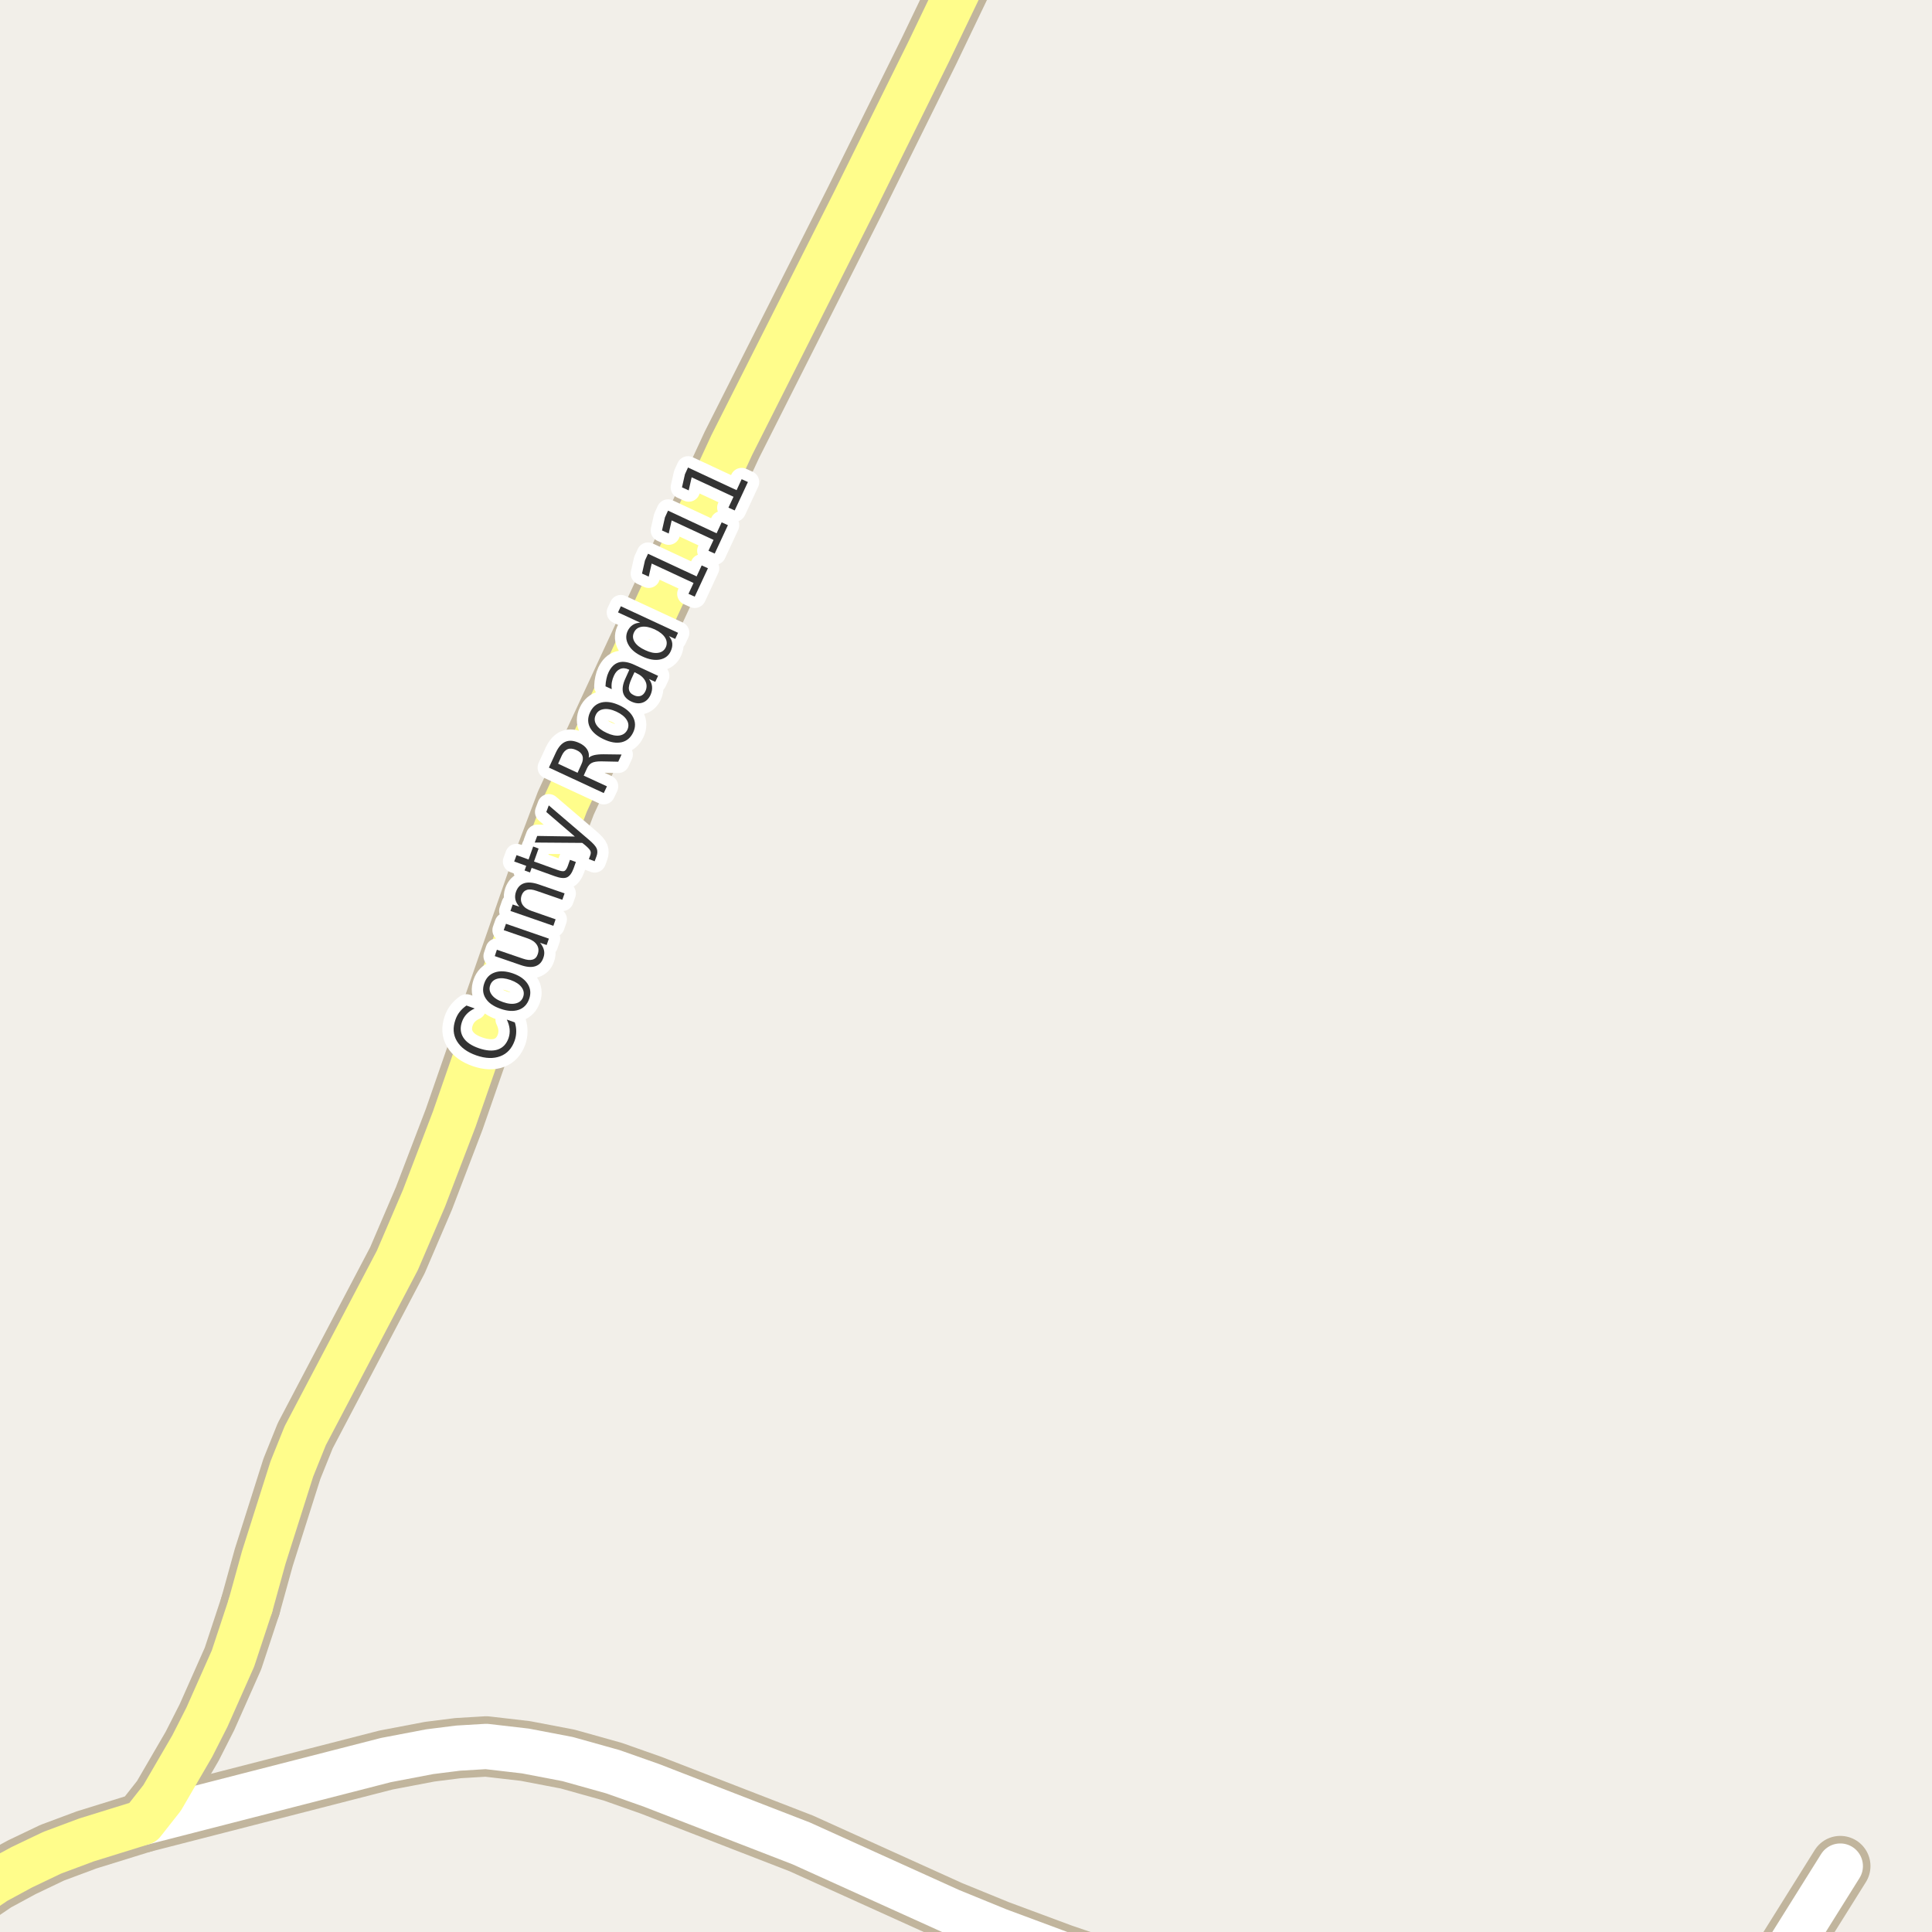 <?xml version="1.0" encoding="UTF-8"?>
<svg xmlns="http://www.w3.org/2000/svg" xmlns:xlink="http://www.w3.org/1999/xlink" width="256pt" height="256pt" viewBox="0 0 256 256" version="1.1">
<g id="surface2">
<rect x="0" y="0" width="256" height="256" style="fill:rgb(94.902%,93.725%,91.373%);fill-opacity:1;stroke:none;"/>
<path style="fill:none;stroke-width:8;stroke-linecap:round;stroke-linejoin:round;stroke:rgb(75.686%,70.98%,61.569%);stroke-opacity:1;stroke-miterlimit:10;" d="M 233.375 264 L 243.848 247.266 "/>
<path style="fill:none;stroke-width:8;stroke-linecap:round;stroke-linejoin:round;stroke:rgb(75.686%,70.98%,61.569%);stroke-opacity:1;stroke-miterlimit:10;" d="M 18.918 241.488 L 51.145 233.215 L 56.945 232.109 L 60.695 231.637 L 64.426 231.414 L 69.621 232.016 L 75.215 233.086 L 81.203 234.762 L 86.305 236.562 L 106.18 244.266 L 125.918 253.199 L 132.258 255.789 L 140.668 258.914 L 149.195 261.82 L 155.977 264 "/>
<path style="fill:none;stroke-width:8;stroke-linecap:round;stroke-linejoin:round;stroke:rgb(75.686%,70.98%,61.569%);stroke-opacity:1;stroke-miterlimit:10;" d="M -9 255.621 L -4.199 251.75 L -0.609 249.316 L 2.887 247.422 L 6.918 245.496 L 11.484 243.793 L 18.918 241.488 L 21.48 238.234 L 25.465 231.383 L 27.422 227.531 L 30.871 219.762 L 33.176 212.785 "/>
<path style="fill:none;stroke-width:8;stroke-linecap:round;stroke-linejoin:round;stroke:rgb(75.686%,70.98%,61.569%);stroke-opacity:1;stroke-miterlimit:10;" d="M 33.176 212.785 L 34.949 206.375 L 38.676 194.629 L 40.445 190.238 L 52.656 167 L 56.176 158.789 L 60.184 148.309 L 71.949 114.426 L 74.98 106.406 L 96.977 58.945 L 113.219 26.734 L 123.074 6.809 L 130.656 -9 "/>
<path style="fill:none;stroke-width:6;stroke-linecap:round;stroke-linejoin:round;stroke:rgb(100%,100%,100%);stroke-opacity:1;stroke-miterlimit:10;" d="M 233.375 264 L 243.848 247.266 "/>
<path style="fill:none;stroke-width:6;stroke-linecap:round;stroke-linejoin:round;stroke:rgb(100%,100%,100%);stroke-opacity:1;stroke-miterlimit:10;" d="M 18.918 241.488 L 51.145 233.215 L 56.945 232.109 L 60.695 231.637 L 64.426 231.414 L 69.621 232.016 L 75.215 233.086 L 81.203 234.762 L 86.305 236.562 L 106.18 244.266 L 125.918 253.199 L 132.258 255.789 L 140.668 258.914 L 149.195 261.82 L 155.977 264 "/>
<path style="fill:none;stroke-width:6;stroke-linecap:round;stroke-linejoin:round;stroke:rgb(100%,99.216%,54.51%);stroke-opacity:1;stroke-miterlimit:10;" d="M -9 255.621 L -4.199 251.75 L -0.609 249.316 L 2.887 247.422 L 6.918 245.496 L 11.484 243.793 L 18.918 241.488 L 21.48 238.234 L 25.465 231.383 L 27.422 227.531 L 30.871 219.762 L 33.176 212.785 "/>
<path style="fill:none;stroke-width:6;stroke-linecap:round;stroke-linejoin:round;stroke:rgb(100%,99.216%,54.51%);stroke-opacity:1;stroke-miterlimit:10;" d="M 33.176 212.785 L 34.949 206.375 L 38.676 194.629 L 40.445 190.238 L 52.656 167 L 56.176 158.789 L 60.184 148.309 L 71.949 114.426 L 74.98 106.406 L 96.977 58.945 L 113.219 26.734 L 123.074 6.809 L 130.656 -9 "/>
<path style="fill:none;stroke-width:3;stroke-linecap:round;stroke-linejoin:round;stroke:rgb(100%,100%,100%);stroke-opacity:1;stroke-miterlimit:10;" d="M 61.809 133.238 L 62.902 133.629 C 62.465 133.828 62.113 134.074 61.84 134.363 C 61.559 134.656 61.352 135 61.215 135.395 C 60.945 136.168 61.004 136.859 61.387 137.473 C 61.762 138.078 62.449 138.551 63.449 138.895 C 64.449 139.238 65.289 139.297 65.965 139.066 C 66.645 138.828 67.113 138.324 67.387 137.551 C 67.52 137.156 67.566 136.754 67.527 136.348 C 67.484 135.941 67.359 135.527 67.152 135.098 L 68.215 135.473 C 68.348 135.879 68.41 136.285 68.402 136.691 C 68.402 137.09 68.332 137.484 68.199 137.879 C 67.832 138.922 67.199 139.613 66.293 139.957 C 65.387 140.301 64.332 140.266 63.121 139.848 C 61.902 139.422 61.043 138.793 60.543 137.957 C 60.043 137.125 59.977 136.188 60.34 135.145 C 60.477 134.738 60.668 134.379 60.918 134.066 C 61.168 133.754 61.465 133.48 61.809 133.238 Z M 64.949 130.559 C 64.793 131.008 64.867 131.43 65.168 131.824 C 65.461 132.223 65.949 132.539 66.637 132.777 C 67.316 133.02 67.895 133.074 68.371 132.949 C 68.852 132.824 69.168 132.539 69.324 132.09 C 69.48 131.633 69.406 131.207 69.105 130.809 C 68.816 130.414 68.332 130.098 67.652 129.855 C 66.965 129.617 66.383 129.559 65.902 129.684 C 65.426 129.809 65.105 130.102 64.949 130.559 Z M 64.168 130.293 C 64.418 129.566 64.883 129.086 65.559 128.855 C 66.227 128.617 67.027 128.66 67.965 128.98 C 68.883 129.305 69.531 129.77 69.918 130.371 C 70.301 130.965 70.371 131.629 70.121 132.355 C 69.859 133.098 69.391 133.582 68.715 133.809 C 68.039 134.039 67.242 133.992 66.324 133.668 C 65.387 133.348 64.73 132.887 64.355 132.293 C 63.973 131.699 63.91 131.035 64.168 130.293 Z M 68.996 127.875 L 65.559 126.688 L 65.84 125.844 L 69.262 127.016 C 69.793 127.203 70.227 127.25 70.559 127.156 C 70.895 127.062 71.121 126.828 71.246 126.453 C 71.41 125.996 71.379 125.586 71.152 125.219 C 70.926 124.844 70.527 124.559 69.965 124.359 L 66.746 123.25 L 67.043 122.406 L 72.73 124.375 L 72.434 125.219 L 71.559 124.922 C 71.828 125.246 72 125.57 72.074 125.891 C 72.156 126.215 72.129 126.559 71.996 126.922 C 71.797 127.496 71.441 127.867 70.934 128.031 C 70.426 128.199 69.777 128.148 68.996 127.875 Z M 66.168 124.531 Z M 71.387 117.191 L 74.809 118.379 L 74.512 119.223 L 71.121 118.051 C 70.582 117.855 70.148 117.809 69.824 117.91 C 69.492 118.016 69.258 118.254 69.121 118.629 C 68.965 119.078 69.004 119.488 69.23 119.863 C 69.461 120.23 69.852 120.504 70.402 120.691 L 73.621 121.816 L 73.324 122.676 L 67.637 120.707 L 67.934 119.848 L 68.824 120.145 C 68.543 119.832 68.367 119.516 68.293 119.191 C 68.223 118.871 68.246 118.527 68.371 118.16 C 68.582 117.578 68.941 117.203 69.449 117.035 C 69.949 116.871 70.598 116.922 71.387 117.191 Z M 68.445 113.309 L 70.039 113.887 L 70.648 112.168 L 71.367 112.434 L 70.758 114.152 L 73.836 115.262 C 74.297 115.43 74.609 115.48 74.773 115.418 C 74.941 115.348 75.09 115.133 75.227 114.777 L 75.523 113.934 L 76.305 114.215 L 76.008 115.059 C 75.766 115.715 75.465 116.117 75.102 116.262 C 74.75 116.41 74.223 116.355 73.523 116.105 L 70.445 114.996 L 70.227 115.605 L 69.508 115.34 L 69.727 114.73 L 68.133 114.152 Z M 78.027 111.266 C 78.609 111.758 78.957 112.152 79.074 112.453 C 79.188 112.758 79.176 113.09 79.043 113.453 L 78.793 114.125 L 78.027 113.828 L 78.215 113.328 C 78.297 113.109 78.301 112.918 78.23 112.75 C 78.156 112.574 77.926 112.324 77.543 112 L 77.152 111.688 L 70.855 111.641 L 71.184 110.766 L 76.168 110.844 L 72.387 107.594 L 72.715 106.719 Z M 78.016 100.398 C 78.195 100.242 78.438 100.129 78.75 100.055 C 79.062 99.984 79.469 99.945 79.969 99.945 L 82.359 99.977 L 81.922 100.93 L 79.656 100.883 C 79.086 100.883 78.672 100.953 78.422 101.086 C 78.164 101.211 77.949 101.453 77.781 101.805 L 77.344 102.773 L 80.422 104.195 L 80 105.086 L 72.734 101.711 L 73.656 99.711 C 74.012 98.953 74.445 98.473 74.953 98.273 C 75.465 98.066 76.074 98.129 76.781 98.461 C 77.23 98.672 77.562 98.941 77.781 99.273 C 78 99.609 78.078 99.984 78.016 100.398 Z M 73.953 101.195 L 76.531 102.398 L 77.031 101.289 C 77.242 100.852 77.289 100.473 77.172 100.148 C 77.059 99.828 76.789 99.57 76.359 99.383 C 75.934 99.188 75.562 99.145 75.25 99.258 C 74.93 99.375 74.664 99.648 74.453 100.086 Z M 78.938 94.738 C 78.73 95.176 78.758 95.609 79.016 96.035 C 79.277 96.453 79.734 96.812 80.391 97.113 C 81.039 97.418 81.605 97.531 82.094 97.457 C 82.582 97.375 82.93 97.113 83.141 96.676 C 83.336 96.238 83.305 95.812 83.047 95.395 C 82.785 94.969 82.336 94.605 81.688 94.301 C 81.031 94 80.461 93.891 79.969 93.973 C 79.48 94.047 79.137 94.301 78.938 94.738 Z M 78.188 94.379 C 78.512 93.684 79.016 93.25 79.703 93.082 C 80.391 92.918 81.184 93.043 82.078 93.457 C 82.961 93.875 83.566 94.402 83.891 95.035 C 84.223 95.672 84.227 96.34 83.906 97.035 C 83.57 97.746 83.062 98.184 82.375 98.348 C 81.68 98.504 80.887 98.375 80 97.957 C 79.105 97.543 78.496 97.02 78.172 96.395 C 77.852 95.762 77.855 95.09 78.188 94.379 Z M 83.699 89.879 C 83.398 90.535 83.277 91.031 83.34 91.363 C 83.395 91.699 83.617 91.953 84.012 92.129 C 84.324 92.277 84.621 92.301 84.902 92.207 C 85.172 92.105 85.379 91.891 85.527 91.566 C 85.734 91.109 85.723 90.66 85.496 90.223 C 85.266 89.785 84.867 89.438 84.293 89.176 L 84.074 89.066 Z M 84.074 88.098 L 87.199 89.551 L 86.824 90.348 L 85.996 89.973 C 86.246 90.316 86.379 90.66 86.402 91.004 C 86.434 91.348 86.359 91.719 86.184 92.113 C 85.941 92.613 85.598 92.941 85.152 93.098 C 84.707 93.254 84.215 93.215 83.684 92.973 C 83.07 92.691 82.695 92.297 82.559 91.785 C 82.426 91.266 82.527 90.637 82.871 89.895 L 83.387 88.754 L 83.293 88.707 C 82.879 88.52 82.504 88.5 82.168 88.645 C 81.824 88.793 81.555 89.082 81.355 89.52 C 81.223 89.801 81.129 90.094 81.074 90.395 C 81.023 90.688 81.02 90.996 81.059 91.316 L 80.23 90.941 C 80.242 90.578 80.285 90.246 80.355 89.941 C 80.418 89.629 80.512 89.344 80.637 89.082 C 80.973 88.375 81.426 87.938 81.996 87.77 C 82.559 87.605 83.254 87.715 84.074 88.098 Z M 84.828 82.504 L 81.891 81.145 L 82.266 80.332 L 89.844 83.848 L 89.469 84.66 L 88.641 84.285 C 88.898 84.598 89.047 84.922 89.078 85.254 C 89.109 85.59 89.039 85.934 88.875 86.285 C 88.602 86.891 88.117 87.262 87.422 87.395 C 86.727 87.52 85.949 87.379 85.094 86.973 C 84.23 86.578 83.625 86.074 83.281 85.457 C 82.93 84.844 82.887 84.234 83.156 83.629 C 83.324 83.277 83.547 83.004 83.828 82.816 C 84.102 82.629 84.434 82.527 84.828 82.504 Z M 85.484 86.145 C 86.141 86.457 86.715 86.578 87.203 86.504 C 87.68 86.434 88.02 86.188 88.219 85.77 C 88.414 85.332 88.383 84.906 88.125 84.488 C 87.863 84.074 87.406 83.707 86.75 83.395 C 86.086 83.094 85.512 82.98 85.031 83.051 C 84.543 83.125 84.199 83.379 84 83.816 C 83.805 84.234 83.836 84.652 84.094 85.066 C 84.355 85.484 84.82 85.844 85.484 86.145 Z M 91.227 78.688 L 91.898 77.25 L 86.352 74.672 L 85.961 76.406 L 85.07 76 L 85.461 74.266 L 85.867 73.375 L 92.305 76.375 L 92.977 74.922 L 93.805 75.297 L 92.055 79.062 Z M 93.875 72.977 L 94.547 71.539 L 89 68.961 L 88.609 70.695 L 87.719 70.289 L 88.109 68.555 L 88.516 67.664 L 94.953 70.664 L 95.625 69.211 L 96.453 69.586 L 94.703 73.352 Z M 96.523 67.262 L 97.195 65.824 L 91.648 63.246 L 91.258 64.98 L 90.367 64.574 L 90.758 62.84 L 91.164 61.949 L 97.602 64.949 L 98.273 63.496 L 99.102 63.871 L 97.352 67.637 Z M 96.523 67.262 "/>
<path style=" stroke:none;fill-rule:evenodd;fill:rgb(20%,20%,20%);fill-opacity:1;" d="M 61.809 133.238 L 62.902 133.629 C 62.465 133.828 62.113 134.074 61.84 134.363 C 61.559 134.656 61.352 135 61.215 135.395 C 60.945 136.168 61.004 136.859 61.387 137.473 C 61.762 138.078 62.449 138.551 63.449 138.895 C 64.449 139.238 65.289 139.297 65.965 139.066 C 66.645 138.828 67.113 138.324 67.387 137.551 C 67.52 137.156 67.566 136.754 67.527 136.348 C 67.484 135.941 67.359 135.527 67.152 135.098 L 68.215 135.473 C 68.348 135.879 68.41 136.285 68.402 136.691 C 68.402 137.09 68.332 137.484 68.199 137.879 C 67.832 138.922 67.199 139.613 66.293 139.957 C 65.387 140.301 64.332 140.266 63.121 139.848 C 61.902 139.422 61.043 138.793 60.543 137.957 C 60.043 137.125 59.977 136.188 60.34 135.145 C 60.477 134.738 60.668 134.379 60.918 134.066 C 61.168 133.754 61.465 133.48 61.809 133.238 Z M 64.949 130.559 C 64.793 131.008 64.867 131.43 65.168 131.824 C 65.461 132.223 65.949 132.539 66.637 132.777 C 67.316 133.02 67.895 133.074 68.371 132.949 C 68.852 132.824 69.168 132.539 69.324 132.09 C 69.48 131.633 69.406 131.207 69.105 130.809 C 68.816 130.414 68.332 130.098 67.652 129.855 C 66.965 129.617 66.383 129.559 65.902 129.684 C 65.426 129.809 65.105 130.102 64.949 130.559 Z M 64.168 130.293 C 64.418 129.566 64.883 129.086 65.559 128.855 C 66.227 128.617 67.027 128.66 67.965 128.98 C 68.883 129.305 69.531 129.77 69.918 130.371 C 70.301 130.965 70.371 131.629 70.121 132.355 C 69.859 133.098 69.391 133.582 68.715 133.809 C 68.039 134.039 67.242 133.992 66.324 133.668 C 65.387 133.348 64.73 132.887 64.355 132.293 C 63.973 131.699 63.91 131.035 64.168 130.293 Z M 68.996 127.875 L 65.559 126.688 L 65.84 125.844 L 69.262 127.016 C 69.793 127.203 70.227 127.25 70.559 127.156 C 70.895 127.062 71.121 126.828 71.246 126.453 C 71.41 125.996 71.379 125.586 71.152 125.219 C 70.926 124.844 70.527 124.559 69.965 124.359 L 66.746 123.25 L 67.043 122.406 L 72.73 124.375 L 72.434 125.219 L 71.559 124.922 C 71.828 125.246 72 125.57 72.074 125.891 C 72.156 126.215 72.129 126.559 71.996 126.922 C 71.797 127.496 71.441 127.867 70.934 128.031 C 70.426 128.199 69.777 128.148 68.996 127.875 Z M 66.168 124.531 Z M 71.387 117.191 L 74.809 118.379 L 74.512 119.223 L 71.121 118.051 C 70.582 117.855 70.148 117.809 69.824 117.91 C 69.492 118.016 69.258 118.254 69.121 118.629 C 68.965 119.078 69.004 119.488 69.23 119.863 C 69.461 120.23 69.852 120.504 70.402 120.691 L 73.621 121.816 L 73.324 122.676 L 67.637 120.707 L 67.934 119.848 L 68.824 120.145 C 68.543 119.832 68.367 119.516 68.293 119.191 C 68.223 118.871 68.246 118.527 68.371 118.16 C 68.582 117.578 68.941 117.203 69.449 117.035 C 69.949 116.871 70.598 116.922 71.387 117.191 Z M 68.445 113.309 L 70.039 113.887 L 70.648 112.168 L 71.367 112.434 L 70.758 114.152 L 73.836 115.262 C 74.297 115.43 74.609 115.48 74.773 115.418 C 74.941 115.348 75.09 115.133 75.227 114.777 L 75.523 113.934 L 76.305 114.215 L 76.008 115.059 C 75.766 115.715 75.465 116.117 75.102 116.262 C 74.75 116.41 74.223 116.355 73.523 116.105 L 70.445 114.996 L 70.227 115.605 L 69.508 115.34 L 69.727 114.73 L 68.133 114.152 Z M 78.027 111.266 C 78.609 111.758 78.957 112.152 79.074 112.453 C 79.188 112.758 79.176 113.09 79.043 113.453 L 78.793 114.125 L 78.027 113.828 L 78.215 113.328 C 78.297 113.109 78.301 112.918 78.23 112.75 C 78.156 112.574 77.926 112.324 77.543 112 L 77.152 111.688 L 70.855 111.641 L 71.184 110.766 L 76.168 110.844 L 72.387 107.594 L 72.715 106.719 Z M 78.016 100.398 C 78.195 100.242 78.438 100.129 78.75 100.055 C 79.062 99.984 79.469 99.945 79.969 99.945 L 82.359 99.977 L 81.922 100.93 L 79.656 100.883 C 79.086 100.883 78.672 100.953 78.422 101.086 C 78.164 101.211 77.949 101.453 77.781 101.805 L 77.344 102.773 L 80.422 104.195 L 80 105.086 L 72.734 101.711 L 73.656 99.711 C 74.012 98.953 74.445 98.473 74.953 98.273 C 75.465 98.066 76.074 98.129 76.781 98.461 C 77.23 98.672 77.562 98.941 77.781 99.273 C 78 99.609 78.078 99.984 78.016 100.398 Z M 73.953 101.195 L 76.531 102.398 L 77.031 101.289 C 77.242 100.852 77.289 100.473 77.172 100.148 C 77.059 99.828 76.789 99.57 76.359 99.383 C 75.934 99.188 75.562 99.145 75.25 99.258 C 74.93 99.375 74.664 99.648 74.453 100.086 Z M 78.938 94.738 C 78.73 95.176 78.758 95.609 79.016 96.035 C 79.277 96.453 79.734 96.812 80.391 97.113 C 81.039 97.418 81.605 97.531 82.094 97.457 C 82.582 97.375 82.93 97.113 83.141 96.676 C 83.336 96.238 83.305 95.812 83.047 95.395 C 82.785 94.969 82.336 94.605 81.688 94.301 C 81.031 94 80.461 93.891 79.969 93.973 C 79.48 94.047 79.137 94.301 78.938 94.738 Z M 78.188 94.379 C 78.512 93.684 79.016 93.25 79.703 93.082 C 80.391 92.918 81.184 93.043 82.078 93.457 C 82.961 93.875 83.566 94.402 83.891 95.035 C 84.223 95.672 84.227 96.34 83.906 97.035 C 83.57 97.746 83.062 98.184 82.375 98.348 C 81.68 98.504 80.887 98.375 80 97.957 C 79.105 97.543 78.496 97.02 78.172 96.395 C 77.852 95.762 77.855 95.09 78.188 94.379 Z M 83.699 89.879 C 83.398 90.535 83.277 91.031 83.34 91.363 C 83.395 91.699 83.617 91.953 84.012 92.129 C 84.324 92.277 84.621 92.301 84.902 92.207 C 85.172 92.105 85.379 91.891 85.527 91.566 C 85.734 91.109 85.723 90.66 85.496 90.223 C 85.266 89.785 84.867 89.438 84.293 89.176 L 84.074 89.066 Z M 84.074 88.098 L 87.199 89.551 L 86.824 90.348 L 85.996 89.973 C 86.246 90.316 86.379 90.66 86.402 91.004 C 86.434 91.348 86.359 91.719 86.184 92.113 C 85.941 92.613 85.598 92.941 85.152 93.098 C 84.707 93.254 84.215 93.215 83.684 92.973 C 83.07 92.691 82.695 92.297 82.559 91.785 C 82.426 91.266 82.527 90.637 82.871 89.895 L 83.387 88.754 L 83.293 88.707 C 82.879 88.52 82.504 88.5 82.168 88.645 C 81.824 88.793 81.555 89.082 81.355 89.52 C 81.223 89.801 81.129 90.094 81.074 90.395 C 81.023 90.688 81.02 90.996 81.059 91.316 L 80.23 90.941 C 80.242 90.578 80.285 90.246 80.355 89.941 C 80.418 89.629 80.512 89.344 80.637 89.082 C 80.973 88.375 81.426 87.938 81.996 87.77 C 82.559 87.605 83.254 87.715 84.074 88.098 Z M 84.828 82.504 L 81.891 81.145 L 82.266 80.332 L 89.844 83.848 L 89.469 84.66 L 88.641 84.285 C 88.898 84.598 89.047 84.922 89.078 85.254 C 89.109 85.59 89.039 85.934 88.875 86.285 C 88.602 86.891 88.117 87.262 87.422 87.395 C 86.727 87.52 85.949 87.379 85.094 86.973 C 84.23 86.578 83.625 86.074 83.281 85.457 C 82.93 84.844 82.887 84.234 83.156 83.629 C 83.324 83.277 83.547 83.004 83.828 82.816 C 84.102 82.629 84.434 82.527 84.828 82.504 Z M 85.484 86.145 C 86.141 86.457 86.715 86.578 87.203 86.504 C 87.68 86.434 88.02 86.188 88.219 85.77 C 88.414 85.332 88.383 84.906 88.125 84.488 C 87.863 84.074 87.406 83.707 86.75 83.395 C 86.086 83.094 85.512 82.98 85.031 83.051 C 84.543 83.125 84.199 83.379 84 83.816 C 83.805 84.234 83.836 84.652 84.094 85.066 C 84.355 85.484 84.82 85.844 85.484 86.145 Z M 91.227 78.688 L 91.898 77.25 L 86.352 74.672 L 85.961 76.406 L 85.07 76 L 85.461 74.266 L 85.867 73.375 L 92.305 76.375 L 92.977 74.922 L 93.805 75.297 L 92.055 79.062 Z M 93.875 72.977 L 94.547 71.539 L 89 68.961 L 88.609 70.695 L 87.719 70.289 L 88.109 68.555 L 88.516 67.664 L 94.953 70.664 L 95.625 69.211 L 96.453 69.586 L 94.703 73.352 Z M 96.523 67.262 L 97.195 65.824 L 91.648 63.246 L 91.258 64.98 L 90.367 64.574 L 90.758 62.84 L 91.164 61.949 L 97.602 64.949 L 98.273 63.496 L 99.102 63.871 L 97.352 67.637 Z M 96.523 67.262 "/>
</g>
</svg>

